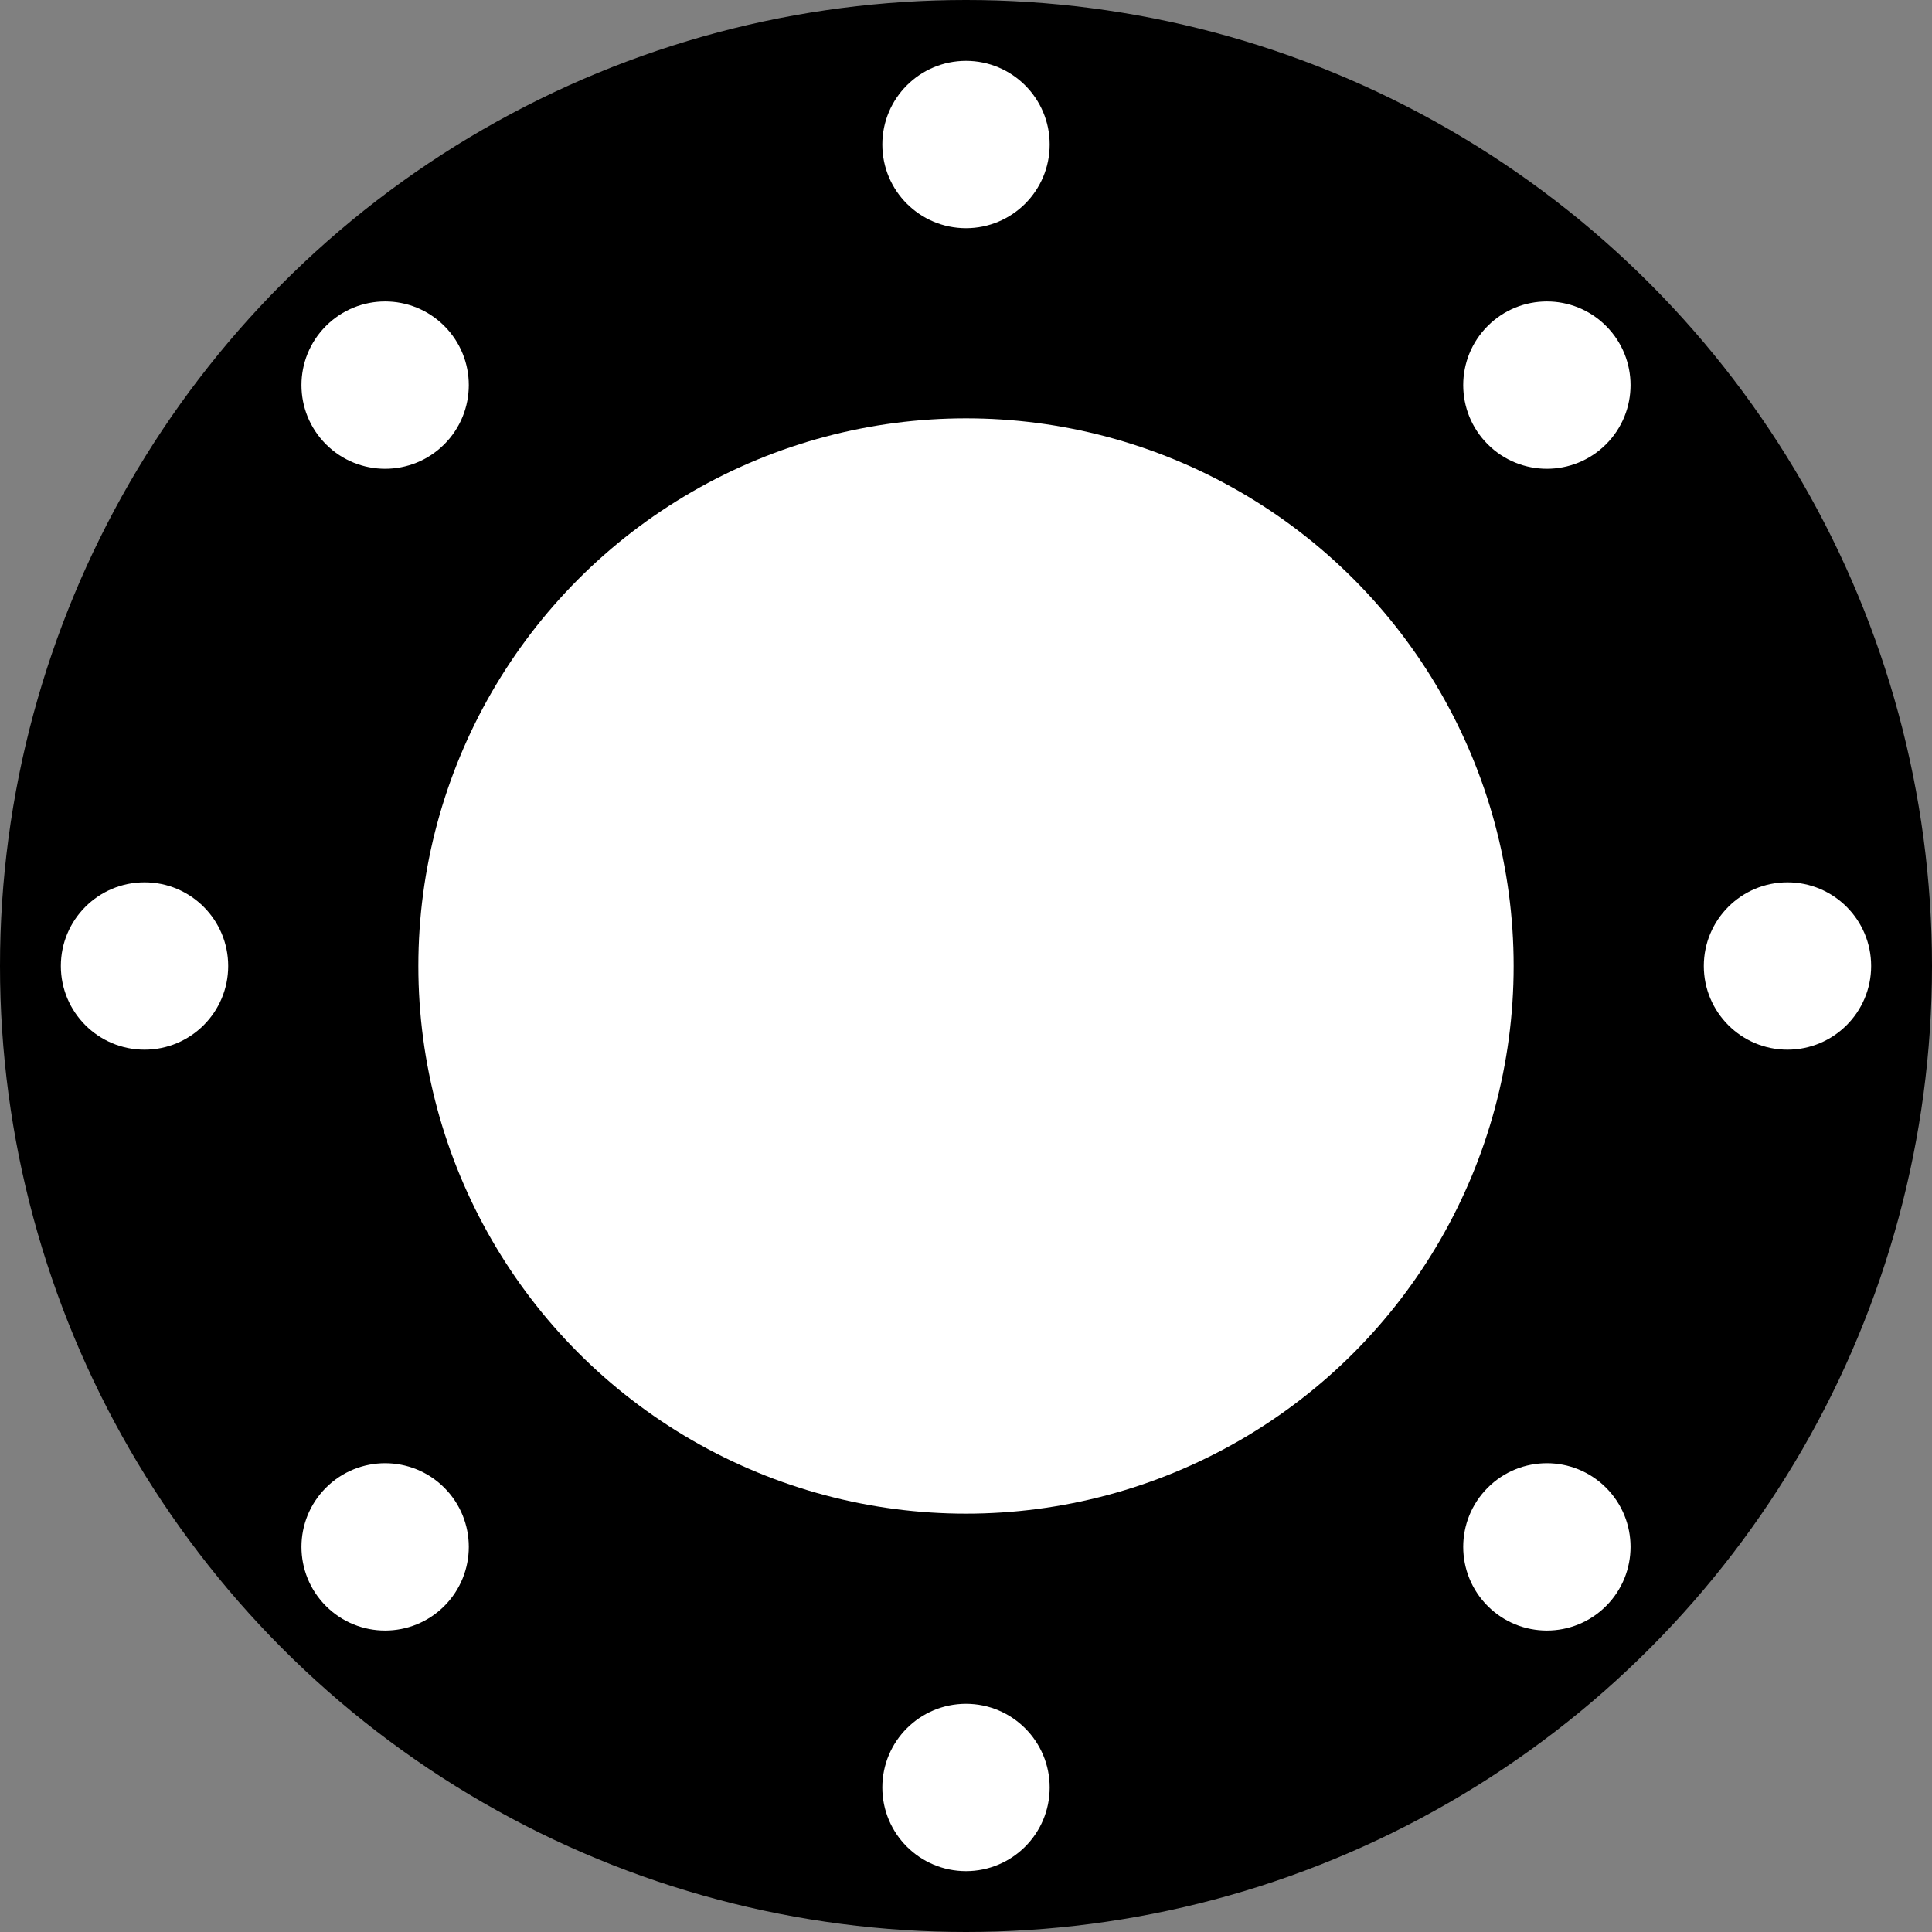 <?xml version="1.0" encoding="UTF-8" standalone="no"?>
<!-- Created with Inkscape (http://www.inkscape.org/) -->

<svg
   width="254mm"
   height="254mm"
   viewBox="0 0 254 254"
   version="1.1"
   id="svg5"
   inkscape:version="1.1.1 (3bf5ae0d25, 2021-09-20)"
   sodipodi:docname="125_254_144_24.svg"
   xmlns:inkscape="http://www.inkscape.org/namespaces/inkscape"
   xmlns:sodipodi="http://sodipodi.sourceforge.net/DTD/sodipodi-0.dtd"
   xmlns="http://www.w3.org/2000/svg"
   xmlns:svg="http://www.w3.org/2000/svg">
  <rect x="0" y="0" width="254" height="254" fill="#808080" stroke="none"/>
  <sodipodi:namedview
     id="namedview7"
     pagecolor="#ffffff"
     bordercolor="#cccccc"
     borderopacity="1"
     inkscape:pageshadow="0"
     inkscape:pageopacity="1"
     inkscape:pagecheckerboard="0"
     inkscape:document-units="mm"
     showgrid="false"
     inkscape:zoom="0.82106903"
     inkscape:cx="380.60137"
     inkscape:cy="482.90702"
     inkscape:window-width="1920"
     inkscape:window-height="1051"
     inkscape:window-x="-9"
     inkscape:window-y="-9"
     inkscape:window-maximized="1"
     inkscape:current-layer="layer1" />
  <defs
     id="defs2" />
  <g
     inkscape:label="Layer 1"
     inkscape:groupmode="layer"
     id="layer1"
     transform="translate(-52.716,-77.868)">
    <g
       id="g2409">
      <circle
         style="fill:#000000;stroke-width:0"
         id="path53"
         cx="179.716"
         cy="204.868"
         r="127" />
      <circle
         style="fill:#ffffff;stroke-width:0"
         id="path179"
         cx="179.716"
         cy="204.868"
         r="72" />
      <circle
         style="fill:#ffffff;stroke-width:0"
         id="circle261"
         cx="179.716"
         cy="96.868"
         r="11" />
      <circle
         style="fill:#ffffff;stroke-width:0"
         id="circle2331"
         cx="179.716"
         cy="312.868"
         r="11" />
      <circle
         style="fill:#ffffff;stroke-width:0"
         id="circle2337"
         cx="204.868"
         cy="-287.716"
         r="11"
         transform="rotate(90)" />
      <circle
         style="fill:#ffffff;stroke-width:0"
         id="circle2339"
         cx="204.868"
         cy="-71.716"
         r="11"
         transform="rotate(90)" />
      <circle
         style="fill:#ffffff;stroke-width:0"
         id="circle2351"
         cx="271.942"
         cy="-90.215"
         r="11"
         transform="rotate(45)" />
      <circle
         style="fill:#ffffff;stroke-width:0"
         id="circle2353"
         cx="271.942"
         cy="125.785"
         r="11"
         transform="rotate(45)" />
      <circle
         style="fill:#ffffff;stroke-width:0"
         id="circle2357"
         cx="17.785"
         cy="-379.942"
         r="11"
         transform="rotate(135)" />
      <circle
         style="fill:#ffffff;stroke-width:0"
         id="circle2359"
         cx="17.785"
         cy="-163.942"
         r="11"
         transform="rotate(135)" />
    </g>
  </g>
</svg>
